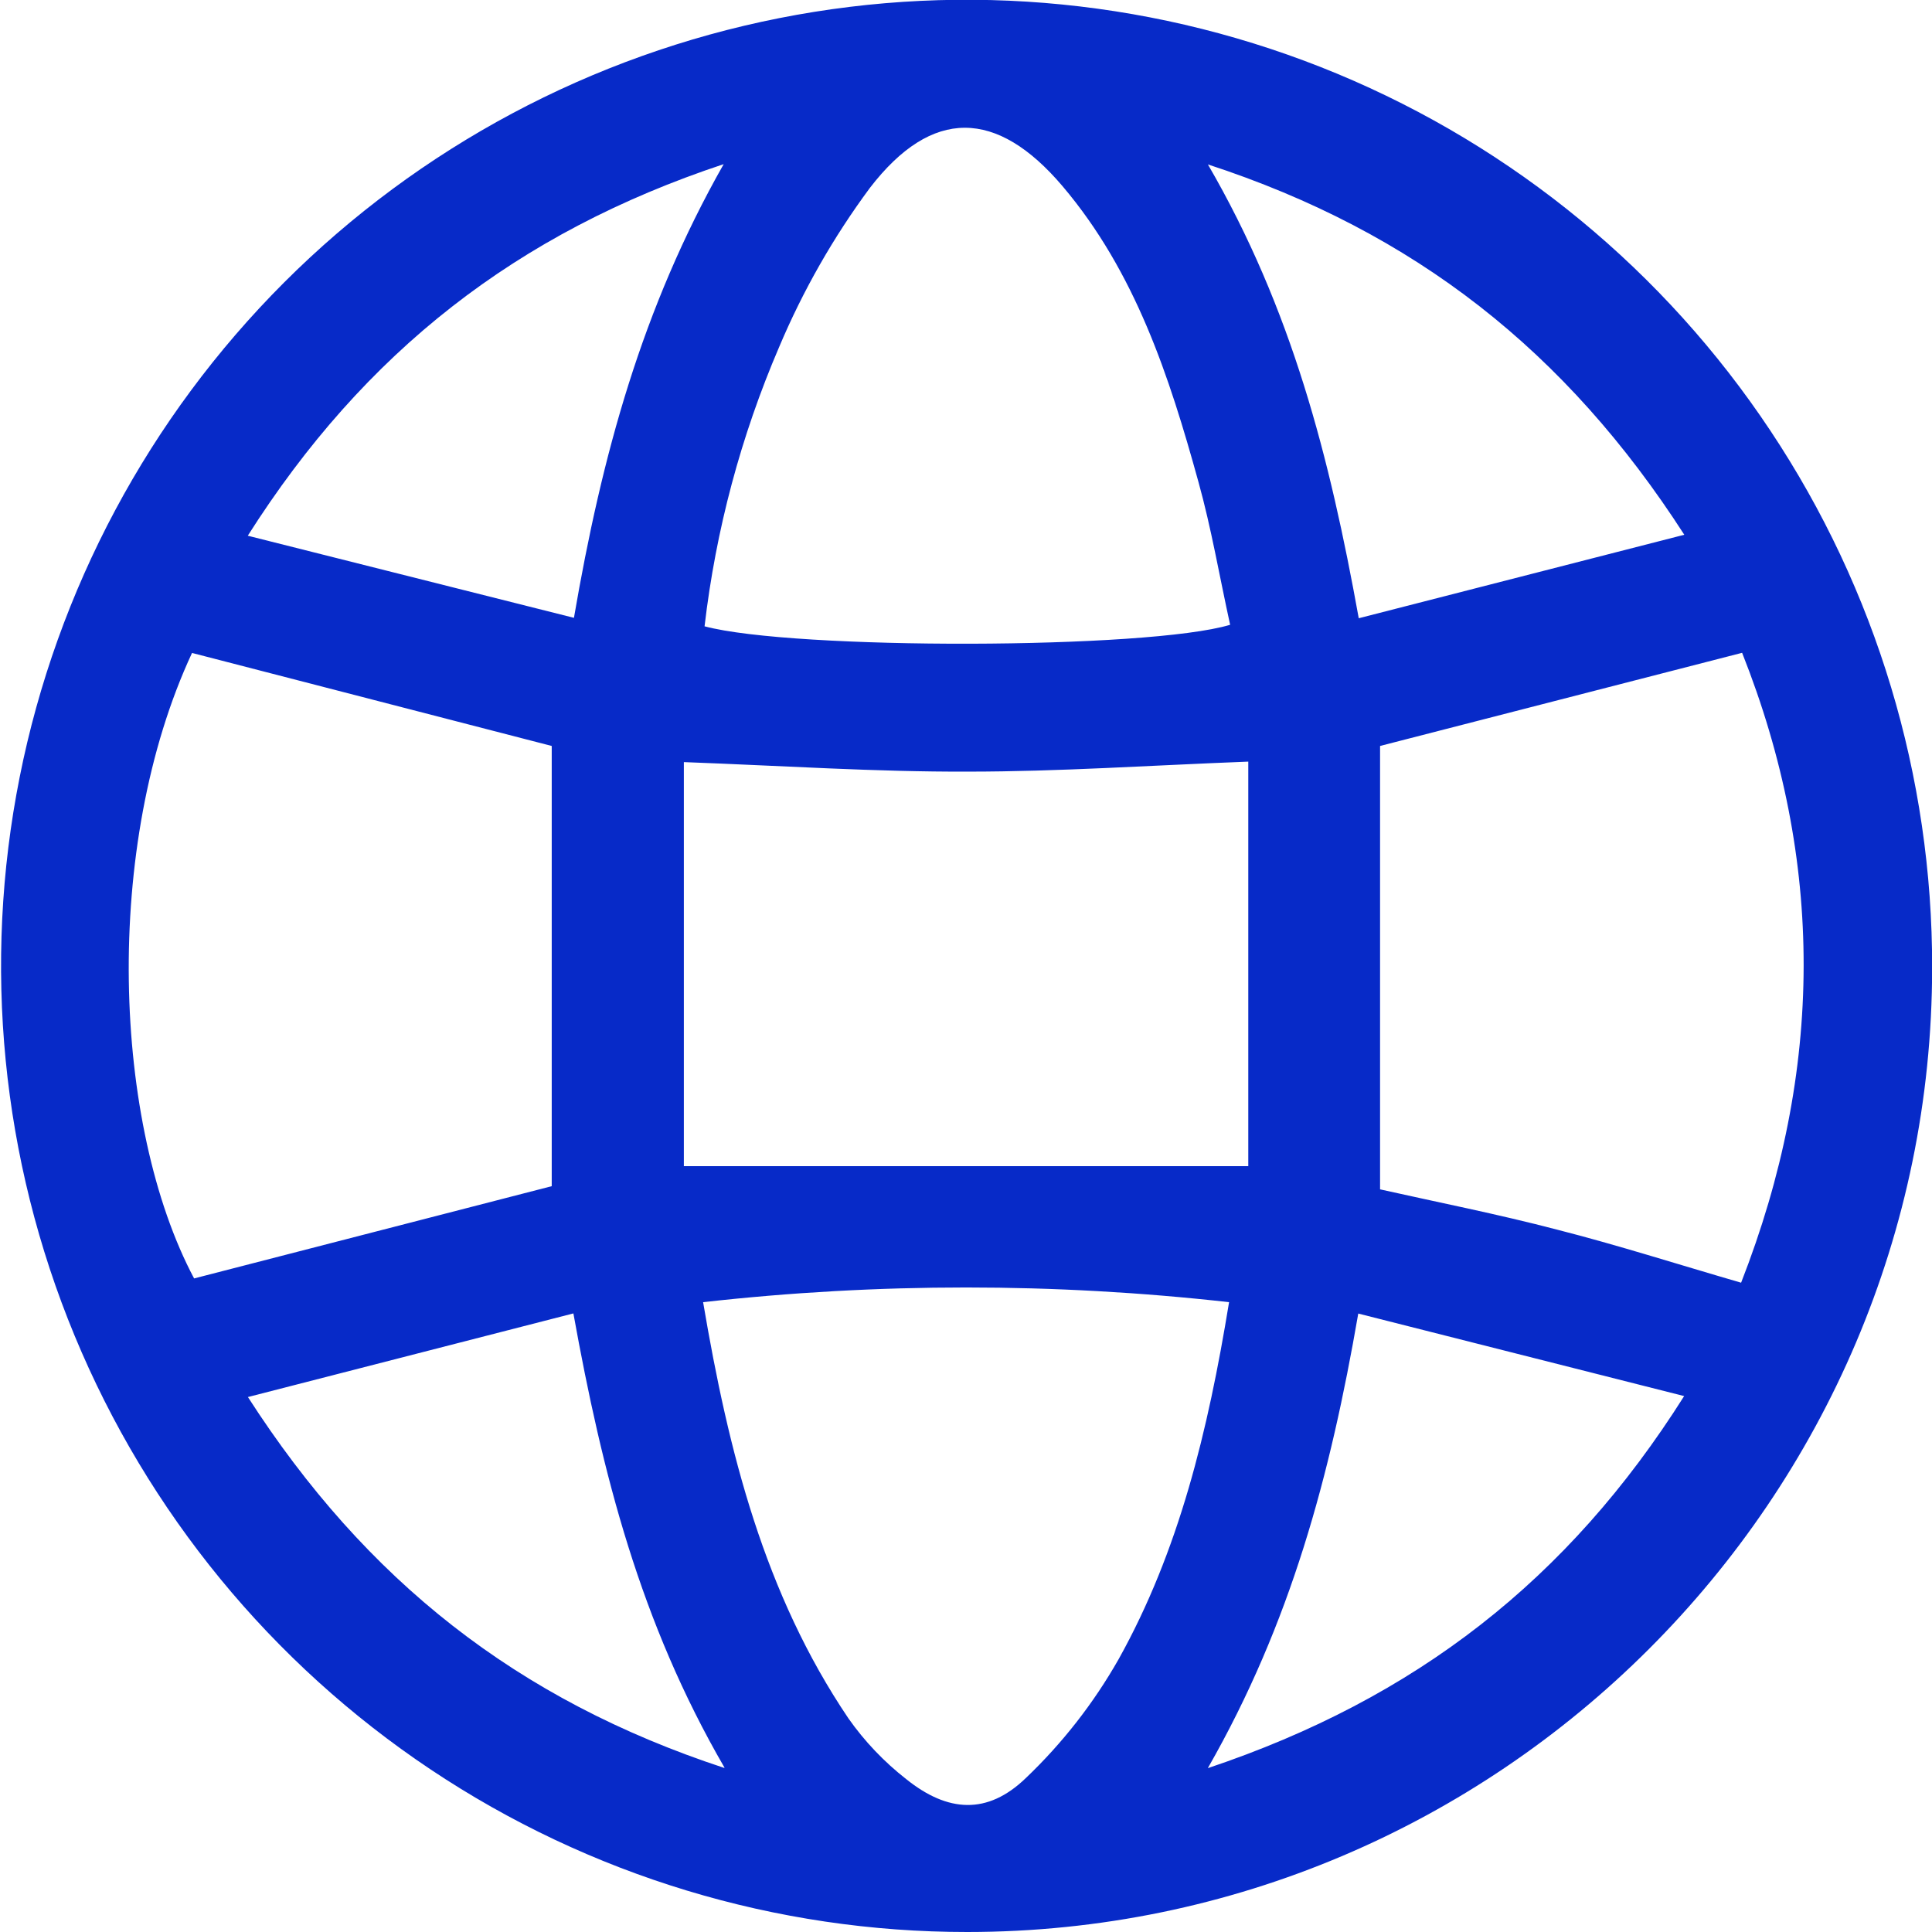 <svg width="28" height="28" viewBox="0 0 28 28" fill="none" xmlns="http://www.w3.org/2000/svg">
<g clip-path="url(#clip0_1280_294)">
<path d="M14.019 28C11.25 28.002 8.542 27.182 6.239 25.643C3.936 24.105 2.141 21.917 1.081 19.357C0.021 16.797 -0.256 13.98 0.285 11.263C0.826 8.545 2.161 6.05 4.12 4.091C6.08 2.133 8.576 0.801 11.292 0.263C14.008 -0.275 16.823 0.006 19.381 1.069C21.938 2.133 24.122 3.932 25.656 6.239C27.191 8.545 28.007 11.255 28.002 14.026C27.999 21.724 21.72 27.999 14.019 28ZM9.911 11.045V16.901H18.091V11.038C16.663 11.093 15.346 11.183 14.03 11.183C12.694 11.188 11.36 11.099 9.911 11.045ZM7.996 17.191V10.811L2.783 9.463C1.479 12.263 1.634 16.31 2.813 18.528L7.996 17.191ZM25.233 18.591C26.437 15.513 26.442 12.469 25.248 9.461L20.001 10.811V17.237C20.836 17.424 21.707 17.596 22.567 17.821C23.445 18.045 24.304 18.32 25.237 18.591H25.233ZM17.828 9.055C17.672 8.345 17.555 7.654 17.37 6.989C16.947 5.454 16.454 3.942 15.399 2.698C14.448 1.578 13.508 1.553 12.608 2.722C12.079 3.436 11.637 4.211 11.292 5.029C10.738 6.319 10.374 7.682 10.211 9.077C11.498 9.421 16.637 9.413 17.828 9.055ZM17.812 18.872C15.279 18.588 12.723 18.588 10.19 18.872C10.559 21.052 11.079 23.101 12.296 24.904C12.53 25.237 12.812 25.533 13.133 25.784C13.735 26.268 14.311 26.305 14.866 25.77C15.396 25.265 15.849 24.685 16.211 24.048C17.086 22.479 17.506 20.746 17.812 18.876V18.872ZM17.503 2.378C18.723 4.478 19.272 6.632 19.692 8.96L24.41 7.75C22.699 5.094 20.506 3.362 17.503 2.382V2.378ZM3.591 7.764L8.318 8.954C8.722 6.6 9.303 4.469 10.488 2.379C7.495 3.372 5.283 5.098 3.591 7.764ZM10.499 25.616C9.278 23.51 8.73 21.362 8.31 19.035L3.593 20.247C5.304 22.906 7.497 24.637 10.499 25.623V25.616ZM17.506 25.625C20.52 24.614 22.729 22.893 24.408 20.233L19.685 19.037C19.279 21.387 18.707 23.523 17.506 25.623V25.625Z" fill="#072AC8"/>
</g>
<defs>
<clipPath id="clip0_1280_294">
<rect width="28" height="28" fill="white"/>
</clipPath>
</defs>
</svg>

